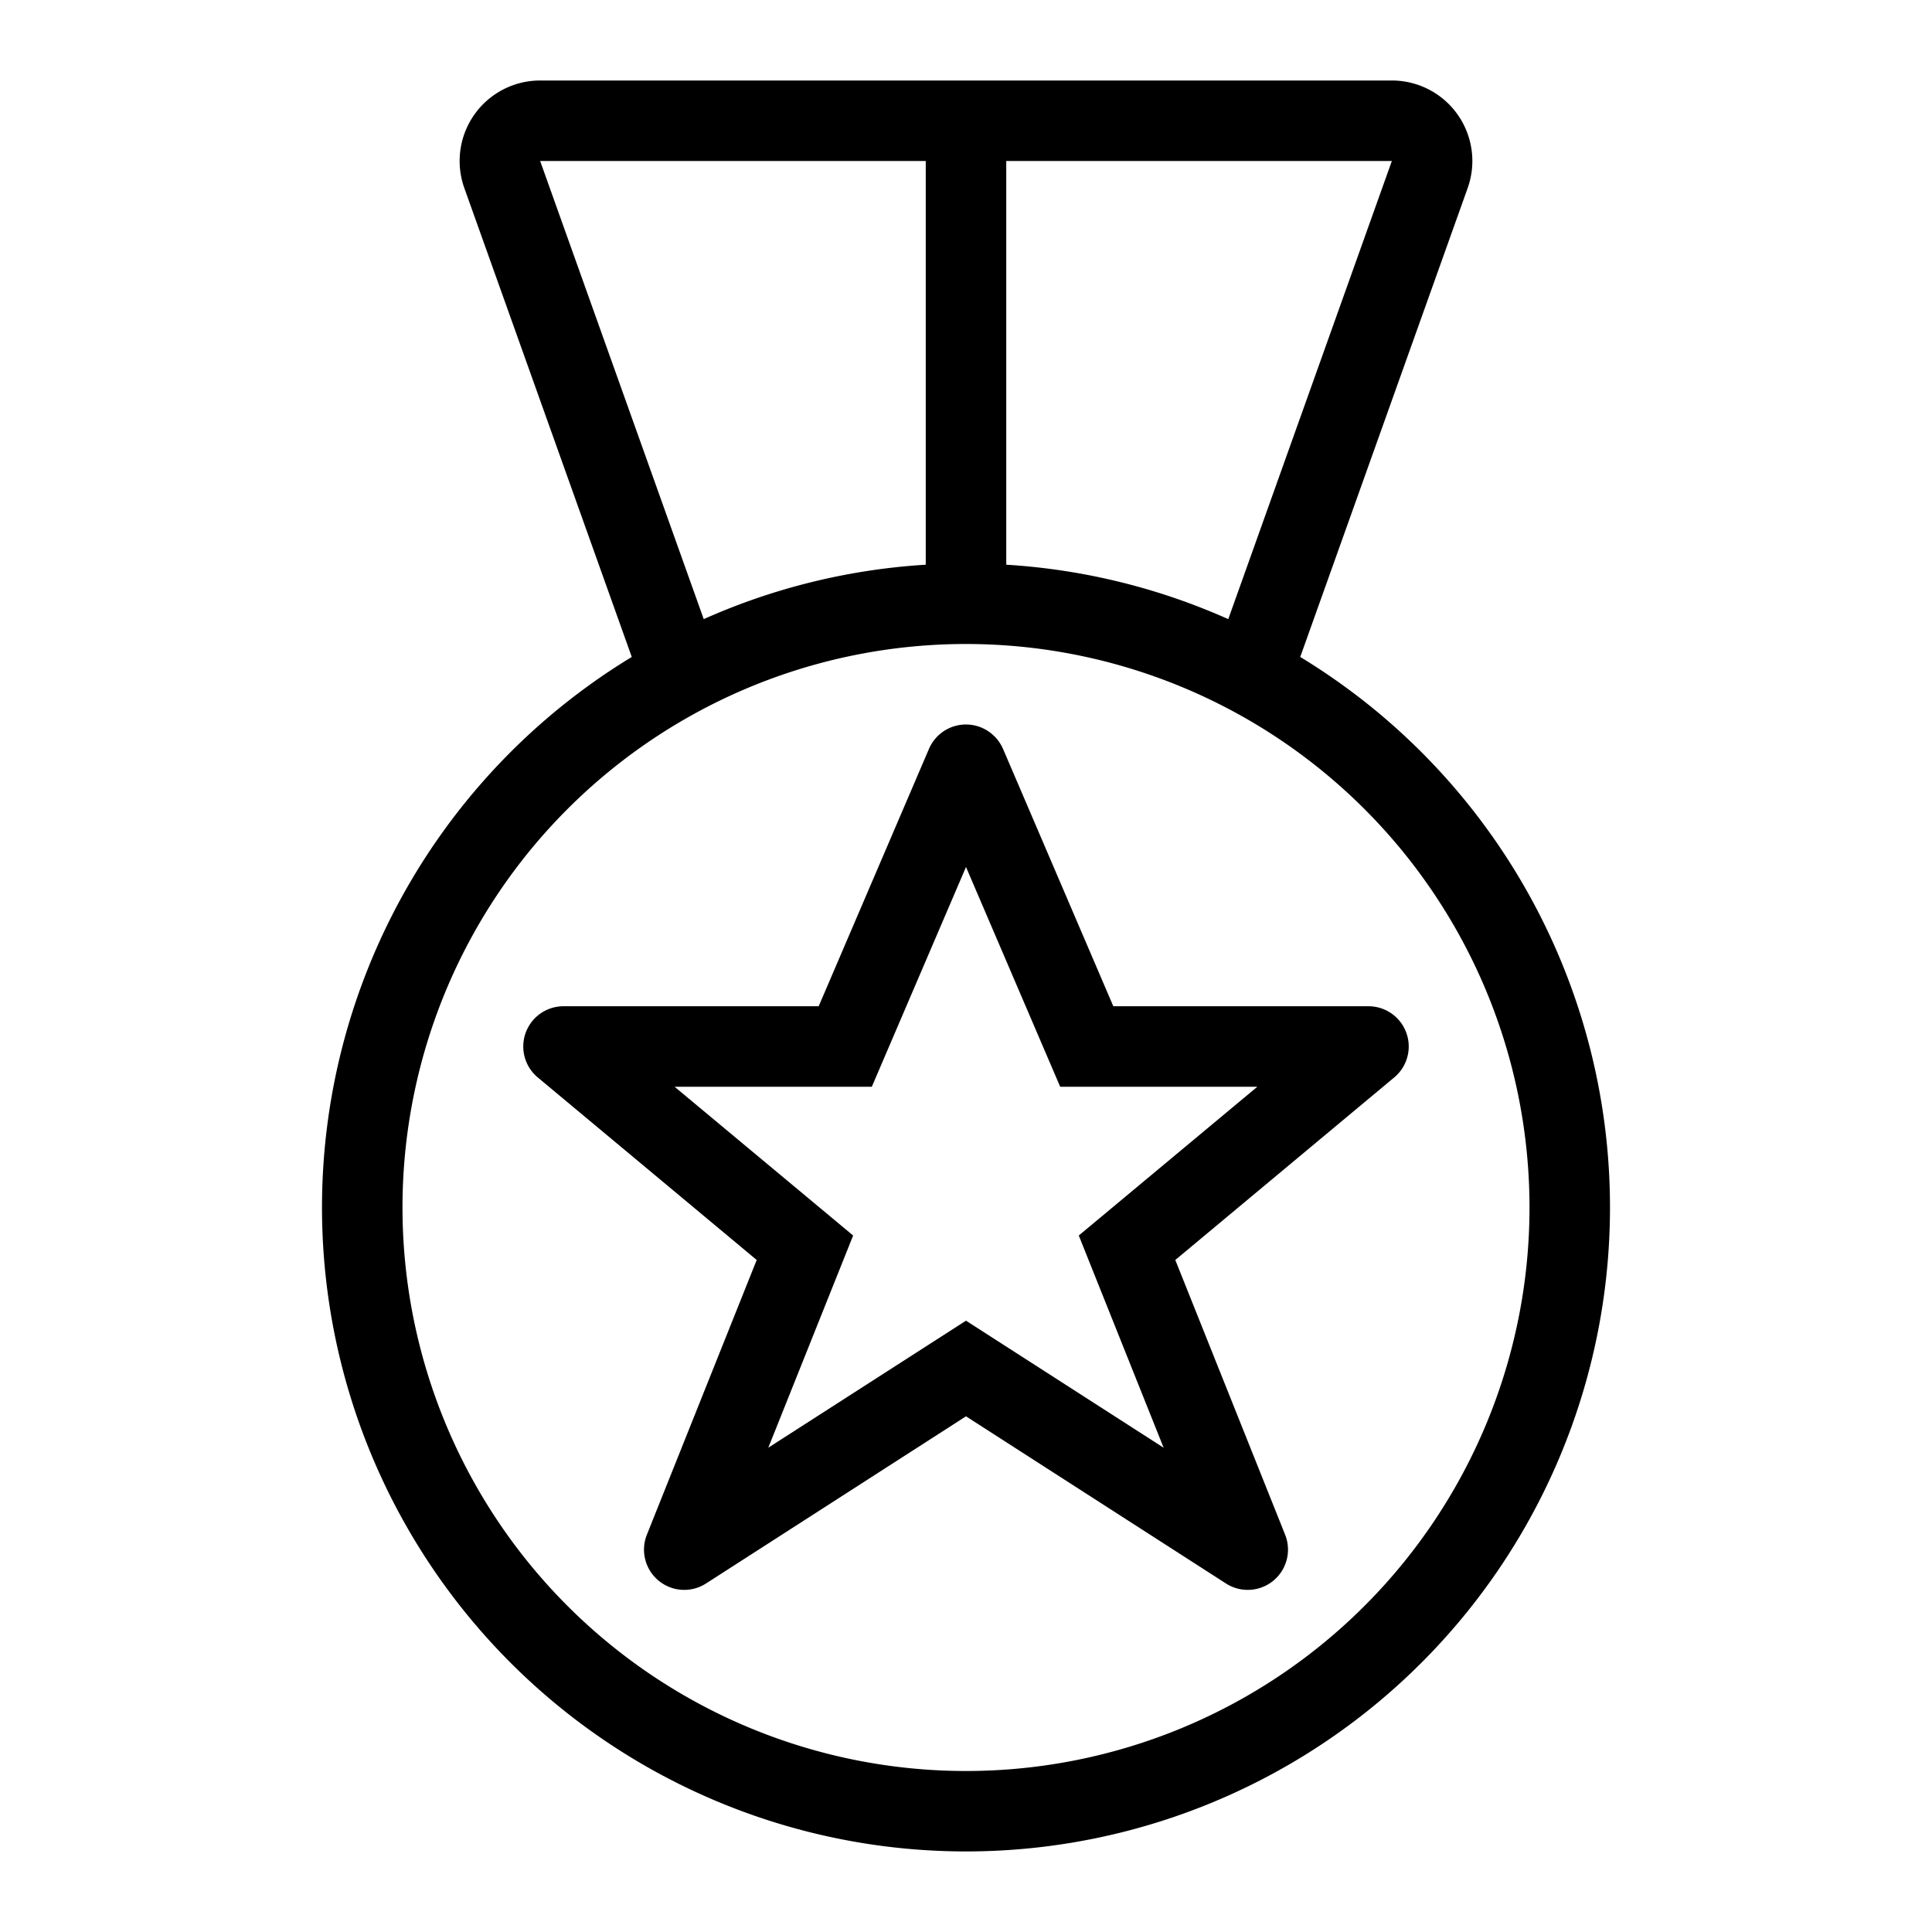 <svg xmlns="http://www.w3.org/2000/svg" width="24" height="24" viewBox="0 0 24 24"><path d="M5.768 2.336A1 1 0 0 1 6.71 1h10.58a1 1 0 0 1 .942 1.336l-2.08 5.825a8 8 0 1 1-8.304 0l-2.08-5.825zm2.974 5.355a7.958 7.958 0 0 1 2.758-.676V2H6.71l2.032 5.691zM12.5 2v5.015c.977.06 1.906.296 2.758.676L17.29 2H12.5zM12 8a6.999 6.999 0 0 0-7 7 7 7 0 1 0 7-7zm0 1c.2 0 .38.12.46.303l1.37 3.197H17a.5.5 0 0 1 .32.884l-2.72 2.268 1.364 3.412a.5.5 0 0 1-.734.607L12 17.594l-3.23 2.077a.5.5 0 0 1-.734-.607L9.4 15.652 6.68 13.384A.5.5 0 0 1 7 12.5h3.17l1.37-3.197A.5.5 0 0 1 12 9zm0 1.77l-1.17 2.73H8.38l2.218 1.848-1.054 2.636L12 16.406l2.455 1.578-1.054-2.636 2.218-1.848H13.17L12 10.77z"/></svg>